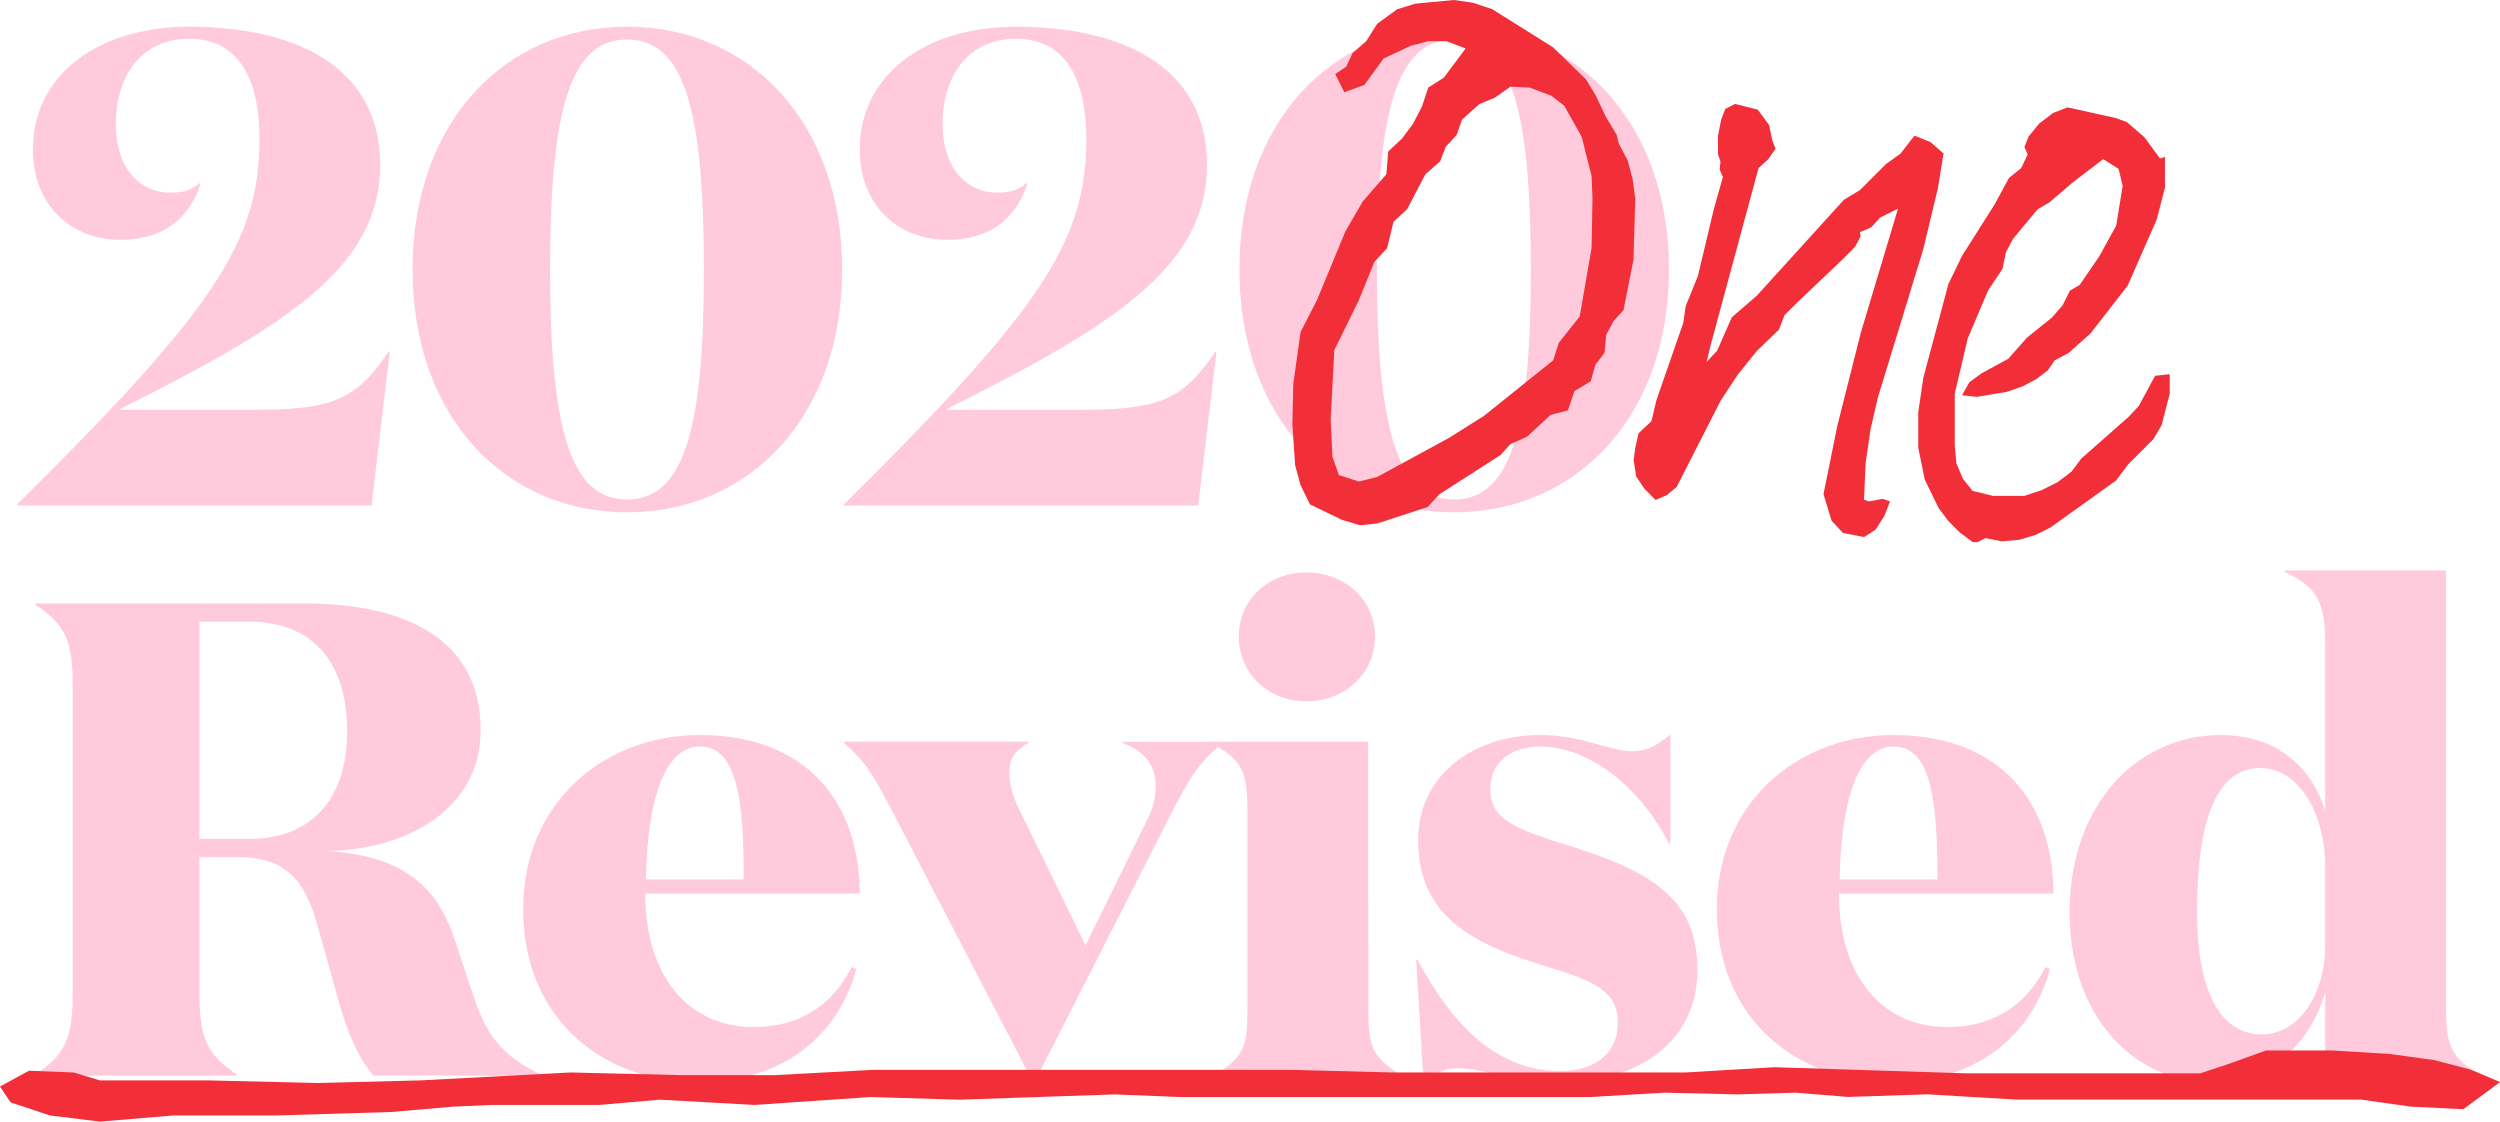 <svg xmlns="http://www.w3.org/2000/svg" viewBox="0 0 1006.71 451.65"><path d="M46.64,50.14c0,17.92,10,27.43,21.73,27.43,5.16,0,8.42-.82,11.95-3.8h.54c-5.16,16-17.11,22.81-32.32,22.81-20.1,0-35.3-14.12-35.3-36.39,0-29.87,26.07-49.43,63-49.43,41.82,0,76.86,15.48,76.86,55.68,0,41-37.48,64.63-105.37,98.58H101c30.68,0,41.82-2.72,55.4-23.36h.54l-7.33,61.92H7V203c79.3-78.49,97.5-105.64,97.5-147.2,0-21.72-7.06-40.19-28.25-40.19C57,15.65,46.64,30.32,46.64,50.14Z" fill="#ffcbdc"/><path d="M252.5,206.3c-49.43,0-86.37-38.57-86.37-97.77s36.94-97.77,86.37-97.77,86.63,38.57,86.63,97.77S301.92,206.3,252.5,206.3Zm0-190.38c-22.55,0-31,27.43-31,92.61,0,64.91,8.41,92.61,31,92.61,22.81,0,30.95-27.7,30.95-92.61C283.45,43.35,275.31,15.92,252.5,15.92Z" fill="#ffcbdc"/><path d="M379.59,50.14c0,17.92,10.05,27.43,21.73,27.43,5.16,0,8.42-.82,11.95-3.8h.54c-5.16,16-17.11,22.81-32.32,22.81-20.09,0-35.3-14.12-35.3-36.39,0-29.87,26.07-49.43,63-49.43,41.82,0,76.85,15.48,76.85,55.68,0,41-37.48,64.63-105.37,98.58h53.23c30.69,0,41.82-2.72,55.4-23.36h.54l-7.33,61.92H339.94V203c79.3-78.49,97.5-105.64,97.5-147.2,0-21.72-7.06-40.19-28.24-40.19C389.91,15.65,379.59,30.32,379.59,50.14Z" fill="#ffcbdc"/><path d="M585.45,206.3c-49.43,0-86.36-38.57-86.36-97.77S536,10.76,585.45,10.76s86.63,38.57,86.63,97.77S634.88,206.3,585.45,206.3Zm0-190.38c-22.54,0-31,27.43-31,92.61,0,64.91,8.42,92.61,31,92.61,22.81,0,31-27.7,31-92.61C616.41,43.35,608.26,15.92,585.45,15.92Z" fill="#ffcbdc"/><path d="M122.68,243c40.74,0,70.88,14.39,70.88,51.06,0,32-30.14,48.34-62.46,48.61,29.06,1.63,44.27,12.49,51.87,35.3L190,399.19c6,18.46,11.95,25.53,27.43,33.4v.54H150.38c-6.24-7.33-10.32-17.11-13.85-29.33l-9.23-33.13c-4.62-14.93-11.41-25.53-31.23-25.53H80.32V400c0,17.93,3,24.72,14.93,32.59v.54H14.32v-.54c12-7.87,14.94-14.66,14.94-32.59V275.89c0-17.92-3-24.44-14.94-32.32V243ZM80.32,337.81h20.09c25,0,39.38-16,39.38-43.45,0-26.89-13.31-44-39.38-44H80.32Z" fill="#ffcbdc"/><path d="M346.19,359.81H259.83c0,33.67,17.65,53.77,43.72,53.77,16.57,0,31-7.33,39.38-24.17l1.9.82c-7.87,29-32.32,45.62-63.28,45.62-38.83,0-70.88-25.53-70.88-69.79,0-42.64,32.32-70.07,71.16-70.07C325.55,296,346.19,324,346.19,359.81Zm-46.71-5.7c0-30.42-2.17-53.5-17.65-53.5-14.13,0-21.19,21.45-21.73,53.5Z" fill="#ffcbdc"/><path d="M462.16,329.66a29.79,29.79,0,0,0,3.25-13c0-7.88-4.07-14.12-13.3-17.38v-.55H492.3v.55c-9,7.33-12.49,12.49-21.18,29.33L416.53,435.85H416L360,328c-8.69-16.56-11.13-20.91-20.09-28.78v-.55h74.14v.55c-6,3.53-7.61,6.79-7.61,12.22,0,4.34,1.63,9.78,4.08,14.66l26.61,54.59Z" fill="#ffcbdc"/><path d="M551,403.53c0,17.93.81,21.46,12.76,29.06v.54H489.59v-.54c12-7.6,12.76-11.13,12.76-29.06V328.85c0-18.47-1.63-22.27-14.39-29.6v-.55h63Zm-25-173c15.75,0,27.7,11.13,27.7,25.8s-11.95,26.07-27.7,26.07c-15.48,0-27.16-11.41-27.16-26.07S510.5,230.54,526,230.54Z" fill="#ffcbdc"/><path d="M600.12,317.44c0,12.22,8.42,16,33.4,23.63,35.31,11.13,50,23.36,50,49.7,0,27.7-22.54,45.08-55.13,45.08-18.74,0-31.5-5.7-41.28-5.7-6.79,0-10.05,3-13.85,6l-3-49.7h.54c15.48,29.06,33.67,44.81,57.57,44.81,13.31,0,23.09-6.51,23.09-19.55,0-13.85-12-17.38-32.32-23.63-33.41-10.32-48.07-23.9-48.07-50,0-25.25,21.45-42.09,49.16-42.09,17.1,0,27.42,6.52,37.2,6.52,6.25,0,10.32-2.72,15.21-6.79v44h-.54c-12-23.35-32.59-39.1-51.87-39.1C608,300.61,600.12,307.39,600.12,317.44Z" fill="#ffcbdc"/><path d="M826.88,359.81H740.52c0,33.67,17.65,53.77,43.72,53.77,16.57,0,31-7.33,39.38-24.17l1.9.82c-7.87,29-32.31,45.62-63.27,45.62-38.84,0-70.89-25.53-70.89-69.79,0-42.64,32.32-70.07,71.16-70.07C806.24,296,826.88,324,826.88,359.81Zm-46.71-5.7c0-30.42-2.17-53.5-17.65-53.5-14.13,0-21.19,21.45-21.73,53.5Z" fill="#ffcbdc"/><path d="M936.32,259.87c0-18.2-3.53-23.36-16.29-29.6v-.55h64.91V403.53c0,17.11,1.35,21.46,13,29.06v.54H936.32V399.46c-5.7,20.37-21.72,36.39-45.62,36.39-31.5,0-57.3-26.61-57.3-68.44C833.4,324,860.55,296,894.23,296c22.27,0,36.39,12.49,42.09,30.41Zm0,120.58v-31c0-24.44-12.22-40.19-26.07-40.19-17.38,0-25.53,20.09-25.53,58.11,0,31.51,9.24,49.16,26.08,49.16C924.65,416.57,936.32,401.9,936.32,380.45Z" fill="#ffcbdc"/><path d="M523.72,195.37l-2.2-8.08-1.1-16.52.36-16.16,2.94-20.93,6.61-12.86,11.39-27.54,7-12.12,9.55-11L559,61l5.5-5.14L568.89,50l3.67-7,2.57-7.72,6.25-4,8.81-11.76-7.71-2.93h-7.35l-7,1.83-11,5.14-7.71,10.65-8.08,2.94-3.67-7.34,4.4-2.94,2.57-5.51,5.51-4.77,4.41-7,8.08-5.88L570,1.47,585.42,0l7.71,1.1,7.71,2.57L625.45,19.1,638.67,32l4,6.61,4,8.45,4.4,7.34.74,3.31,3.67,7L657.4,72l1.1,8.08-.74,24.6-4,20.2-4,4.41-2.94,5.51-.74,7.34-3.67,4.78-1.84,6.61-6.61,4-2.57,7.71-7,1.84-9.55,8.81-6.61,2.94-4,4.4-24.61,15.8-4.77,5.14-20.2,6.61-7,.73-7.34-2.2-12.86-6.24Zm23.5-1.47,7.35-1.83,29-15.79,14-8.82,27.91-22.4,2.2-7,8.45-10.65,4.77-27.54.37-19.83-.37-9.18-4-15.79-7-12.49-5.14-4-8.81-3.31-7.71-.36-6.25,4.4-6.24,2.58-7,6.24-2.2,6.24-4.41,4.78L579.91,65,574,70.14l-7.34,14-5.51,5.14-2.57,10.65-5.14,5.51-6.25,15.42L537.31,141l-1.47,27.91.73,15.06,2.57,7.34Z" fill="#f22e38"/><path d="M662.1,196.71l-3.26-4.9-1-6.53.65-4.9,1.31-5.88,5.22-4.9,2-8.49,10.78-31,1-6.86,4.9-12.08L690.19,84l3.6-12.74-1.31-2.94.33-3.27-1-2.93V54.63l1.3-6.53,1.64-4.25,3.92-2,9.14,2.29,4.57,6.21,1.31,6.2L715,59.86l-2.94,4.24-3.92,3.6-19.27,71.2-1.64,6.86,4.25-4.57,5.88-13.39L707.5,119l35-38.54L749,76.52l10.46-10.46,5.88-4.24,5.55-7.19,6.53,2.62,5.23,4.57-2.29,14-5.88,24.5-18.29,59.77-2.94,12.74-2,13.72-.65,14.69,2,.66,5.55-1,2.94,1-2.29,5.88-3.59,5.55-4.57,2.94-8.49-1.64-4.58-4.9L734.29,199l5.55-27.44L749.31,134l15-50-7.19,3.59-3.59,3.92-4.58,2,.33,1.63L747,99.38,742.45,104l-18.94,18-4.9,4.89-2.29,5.88-8.82,8.5L699.67,151l-6.86,10.46-17.64,34.62-3.92,3.26-4.57,2Z" fill="#f22e38"/><path d="M794.34,218.27l-5.23-3.92-4.57-4.58-3.92-5.22-5.55-11.43-2.61-12.74V166l2-13.72,10.12-37.89L790.09,103,803.16,82.4,809,71.62l4.9-3.92,2.61-5.55-1.31-2.94L816.88,55l4.24-5.23,5.55-4.24,5.88-2.29,19.27,4.25,4.58,1.63,7.18,6.21,6.21,8.49,2-.66V75.54l-3.27,12.73-11.76,26.79-15,19.27-8.82,7.84-5.55,2.94L824.71,149l-4.57,3.59-5.55,2.94-6.53,2.28-12.09,2-5.88-.65,2.94-5.23,4.9-3.59,10.78-5.88,7.51-8.49,10.13-8.16,4.24-4.9,2.94-5.88,3.92-2.29,7.84-11.43,6.86-12.41,2.61-16L853.13,68l-6.21-3.92-12.41,9.48-9.14,7.84-4.9,2.93-9.8,11.76-2.94,5.56-1.31,6.53L800.55,117l-8.17,19.27-5.23,22.21v20.9l.66,7.19,2.61,6.2,3.92,4.9,8.16,2h12.74l6.86-2.29,6.53-3.26,5.56-4.25,3.92-5.22,19.27-17,3.91-4.24,6.54-12.09,5.88-.65v7.84l-3.27,12.73-3.27,5.56-10.12,10.12-4.9,6.53-26.46,18.95-5.88,2.94-6.53,2-7.18.65-6.54-1.31-3.26,1.64Z" fill="#f22e38"/><path d="M912.49,423H939l23.28,1.41,18,2.48,14.82,3.88,11.65,4.95-14.82,10.95-21.18-1.06-20.11-2.83H811.93l-36-2.12-31.76,1.06L723,440l-23.29.7-29.64-.7-29.64,1.76H475.3l-26.46-1.06-62.46,2.12-36-1.06-46.58,3.18-38.11-2.12-24.34,2.12H198l-15.87.71-24.35,2.12-46.58,1.41H69.87l-29.64,2.47-20.12-2.47-15.88-5.3L0,437.52l11.64-6.35,18,.7,10.59,3.18h43.4l44.46,1.06,41.28-1.06,60.34-3.18,44.46,1.06h38.11l39.17-2.12H519.76l41.29,1.06h117.5l36-2.12,77.27,2.47H886l12.7-4.24Z" fill="#f22e38"/></svg>